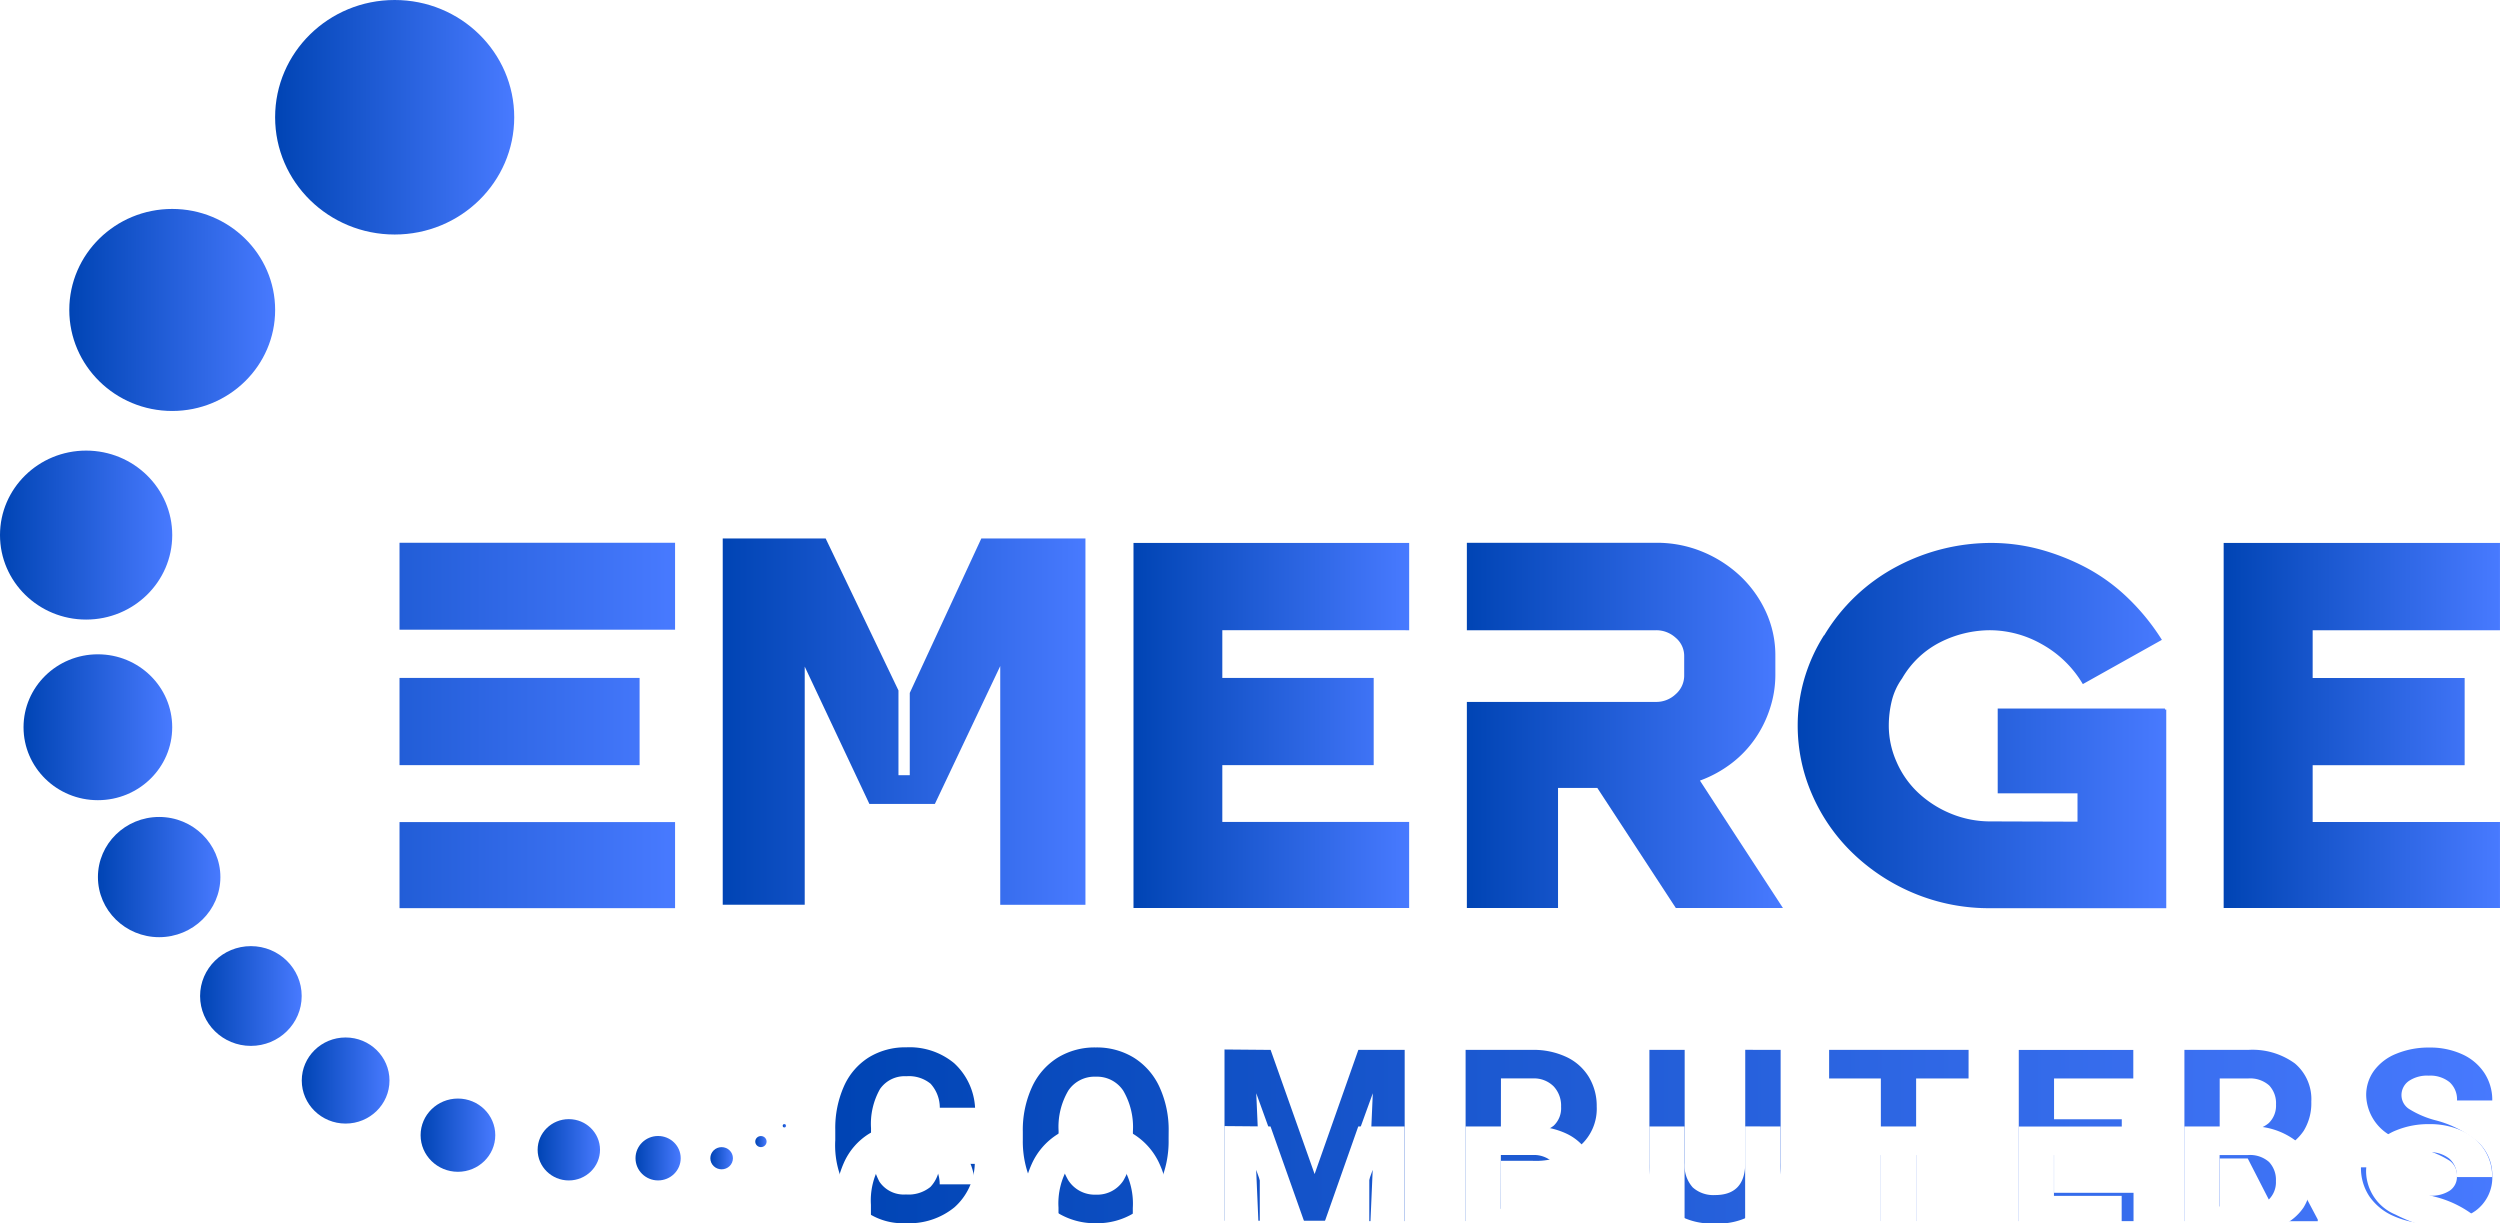<svg xmlns="http://www.w3.org/2000/svg" xmlns:xlink="http://www.w3.org/1999/xlink" width="98.031" height="47.969" viewBox="0 0 98.031 47.969"><defs><linearGradient id="a" y1="0.5" x2="1" y2="0.5" gradientUnits="objectBoundingBox"><stop offset="0" stop-color="#0044b4"/><stop offset="1" stop-color="#487aff"/></linearGradient><filter id="u" x="32.753" y="41.069" width="64.977" height="6.9" filterUnits="userSpaceOnUse"><feOffset dy="3" input="SourceAlpha"/><feGaussianBlur stdDeviation="3" result="v"/><feFlood flood-color="#fff" flood-opacity="0.161" result="w"/><feComposite operator="out" in="SourceGraphic" in2="v"/><feComposite operator="in" in="w"/><feComposite operator="in" in2="SourceGraphic"/></filter></defs><g transform="translate(0 0)"><ellipse cx="1.223" cy="1.202" rx="1.223" ry="1.202" transform="translate(21.082 43.884)" fill="url(#a)"/><ellipse cx="0.886" cy="0.871" rx="0.886" ry="0.871" transform="translate(24.92 44.545)" fill="url(#a)"/><ellipse cx="0.443" cy="0.435" rx="0.443" ry="0.435" transform="translate(27.854 44.982)" fill="url(#a)"/><ellipse cx="0.222" cy="0.217" rx="0.222" ry="0.217" transform="translate(29.616 44.547)" fill="url(#a)"/><circle cx="0.066" cy="0.066" r="0.066" transform="translate(30.692 44.078)" fill="url(#a)"/><ellipse cx="1.464" cy="1.436" rx="1.464" ry="1.436" transform="translate(16.493 43.077)" fill="url(#a)"/><ellipse cx="1.72" cy="1.688" rx="1.72" ry="1.688" transform="translate(11.833 40.682)" fill="url(#a)"/><ellipse cx="1.992" cy="1.956" rx="1.992" ry="1.956" transform="translate(7.846 37.1)" fill="url(#a)"/><ellipse cx="2.401" cy="2.357" rx="2.401" ry="2.357" transform="translate(3.84 32.035)" fill="url(#a)"/><ellipse cx="2.915" cy="2.86" rx="2.915" ry="2.86" transform="translate(0.923 25.657)" fill="url(#a)"/><ellipse cx="3.377" cy="3.313" rx="3.377" ry="3.313" transform="translate(0 17.669)" fill="url(#a)"/><ellipse cx="4.036" cy="3.961" rx="4.036" ry="3.961" transform="translate(2.717 8.193)" fill="url(#a)"/><ellipse cx="4.688" cy="4.598" rx="4.688" ry="4.598" transform="translate(10.788)" fill="url(#a)"/><path d="M302.045,256.322h-4.2l-3.079-4.709h-1.541v4.709H289.65V248.24h7.428a1.1,1.1,0,0,0,.757-.3.965.965,0,0,0,.337-.744v-.744a.927.927,0,0,0-.337-.731,1.125,1.125,0,0,0-.757-.292H289.65V242h7.428a4.67,4.67,0,0,1,1.813.352,4.875,4.875,0,0,1,1.477.948,4.532,4.532,0,0,1,1.008,1.406,4.079,4.079,0,0,1,.371,1.722v.75a4.225,4.225,0,0,1-.213,1.323,4.5,4.5,0,0,1-.584,1.183,4.259,4.259,0,0,1-.918.961,4.688,4.688,0,0,1-1.242.68l1.419,2.182Z" transform="translate(-232.131 -220.716)" fill="url(#a)"/><path d="M219.4,103.342V99.92H208.59v14.313h.009v0h10.8v-3.373h-7.326v-2.227h5.936v-3.42h-5.936v-1.873Z" transform="translate(-164.143 -78.629)" fill="url(#a)"/><path d="M93.23,242h10.805v3.409H93.23Zm9.414,5.3v3.42H93.23V247.3Zm-9.414,9.028v-3.375h10.805v3.375Z" transform="translate(-77.564 -220.717)" fill="url(#a)"/><path d="M420.045,103.342V99.92H409.21v14.315h10.835v-3.373H412.7v-2.227h5.96v-3.42H412.7v-1.873Z" transform="translate(-322.015 -78.629)" fill="url(#a)"/><path d="M364.93,248.573v-.04h-6.559v3.326H361.5v1.112l-3.39-.011a4.031,4.031,0,0,1-1.6-.315,4.194,4.194,0,0,1-1.279-.83,3.64,3.64,0,0,1-.831-1.2,3.49,3.49,0,0,1-.3-1.413,4.153,4.153,0,0,1,.111-.946,2.559,2.559,0,0,1,.409-.9,3.622,3.622,0,0,1,1.5-1.423,4.348,4.348,0,0,1,1.975-.469,4.137,4.137,0,0,1,1.973.529,4.281,4.281,0,0,1,1.641,1.583l3.1-1.735a8.663,8.663,0,0,0-1.353-1.66A7.278,7.278,0,0,0,361.822,243a8.858,8.858,0,0,0-1.818-.712,7.311,7.311,0,0,0-1.875-.247,7.9,7.9,0,0,0-3.695.914,7.289,7.289,0,0,0-2.87,2.717v-.017a6.69,6.69,0,0,0-.789,1.758,6.568,6.568,0,0,0-.247,1.781,6.731,6.731,0,0,0,.556,2.693,7.12,7.12,0,0,0,1.567,2.284,7.742,7.742,0,0,0,2.4,1.592,7.637,7.637,0,0,0,3.053.6h6.876v-7.79Z" transform="translate(-280.036 -220.751)" fill="url(#a)"/><path d="M145.793,99.09h-2.653l-2.806,6.058v3.226h-.443V105.05l-2.855-5.96H133v14.364h3.215v-9.339l2.536,5.385h2.568l2.563-5.406v9.361h3.341V99.09Z" transform="translate(-104.66 -77.976)" fill="url(#a)"/></g><g data-type="innerShadowGroup"><path d="M-582.4-56.7a2.377,2.377,0,0,1-.8,1.706,2.808,2.808,0,0,1-1.9.622,2.526,2.526,0,0,1-2.031-.869,3.564,3.564,0,0,1-.74-2.386v-.41a4.029,4.029,0,0,1,.341-1.706,2.557,2.557,0,0,1,.975-1.132,2.732,2.732,0,0,1,1.473-.394,2.738,2.738,0,0,1,1.872.622,2.552,2.552,0,0,1,.821,1.748h-1.383a1.4,1.4,0,0,0-.362-.943,1.339,1.339,0,0,0-.947-.293,1.176,1.176,0,0,0-1.035.5,2.779,2.779,0,0,0-.353,1.538v.507a2.973,2.973,0,0,0,.33,1.591,1.154,1.154,0,0,0,1.04.5,1.365,1.365,0,0,0,.957-.293,1.322,1.322,0,0,0,.362-.906Zm7.6-.968a4.052,4.052,0,0,1-.35,1.738,2.639,2.639,0,0,1-1,1.153,2.775,2.775,0,0,1-1.5.406,2.793,2.793,0,0,1-1.489-.4,2.667,2.667,0,0,1-1.014-1.146,3.935,3.935,0,0,1-.364-1.713v-.332a4.031,4.031,0,0,1,.358-1.745,2.662,2.662,0,0,1,1.01-1.157,2.778,2.778,0,0,1,1.492-.4,2.777,2.777,0,0,1,1.492.4,2.66,2.66,0,0,1,1.01,1.157,4.018,4.018,0,0,1,.357,1.741Zm-1.4-.3a2.83,2.83,0,0,0-.378-1.6,1.232,1.232,0,0,0-1.079-.549,1.233,1.233,0,0,0-1.074.542,2.8,2.8,0,0,0-.383,1.589v.327a2.863,2.863,0,0,0,.378,1.6,1.229,1.229,0,0,0,1.088.567,1.218,1.218,0,0,0,1.07-.546,2.841,2.841,0,0,0,.378-1.593Zm5.4-3.2,1.725,4.869,1.715-4.869h1.817v6.714h-1.388V-56.3l.138-3.168-1.812,5h-.95l-1.808-5,.138,3.163v1.835h-1.383v-6.714Zm9.029,4.348v2.365h-1.383v-6.714h2.619a3.03,3.03,0,0,1,1.33.277,2.037,2.037,0,0,1,.883.786,2.191,2.191,0,0,1,.309,1.16,1.928,1.928,0,0,1-.675,1.556,2.813,2.813,0,0,1-1.87.57Zm0-1.12h1.236a1.215,1.215,0,0,0,.837-.258.939.939,0,0,0,.288-.738,1.107,1.107,0,0,0-.29-.8,1.085,1.085,0,0,0-.8-.314h-1.268Zm10.97-3.228v4.422a2.265,2.265,0,0,1-.689,1.743,2.657,2.657,0,0,1-1.884.641,2.688,2.688,0,0,1-1.868-.622,2.224,2.224,0,0,1-.705-1.711v-4.473h1.383v4.431a1.28,1.28,0,0,0,.316.961,1.212,1.212,0,0,0,.874.3q1.166,0,1.185-1.227v-4.468Zm7.369,1.12h-2.056v5.593h-1.383v-5.593H-548.9v-1.121h5.469Zm6.008,2.684h-2.656v1.8h3.117v1.111h-4.5v-6.714h4.491v1.12h-3.108v1.6h2.656Zm4.939.452h-1.1v2.458h-1.383v-6.714h2.495a2.82,2.82,0,0,1,1.835.53,1.83,1.83,0,0,1,.646,1.5,2.066,2.066,0,0,1-.3,1.146,2.029,2.029,0,0,1-.9.731l1.453,2.744v.065h-1.485Zm-1.1-1.12h1.116a1.143,1.143,0,0,0,.807-.265.948.948,0,0,0,.286-.731,1.014,1.014,0,0,0-.269-.747,1.121,1.121,0,0,0-.828-.272h-1.111Zm9.305,1.817a.71.71,0,0,0-.277-.6,3.631,3.631,0,0,0-1-.443,7.057,7.057,0,0,1-1.139-.459,1.861,1.861,0,0,1-1.144-1.665,1.624,1.624,0,0,1,.307-.971,2,2,0,0,1,.881-.667,3.316,3.316,0,0,1,1.289-.24,3.018,3.018,0,0,1,1.282.261,2.042,2.042,0,0,1,.874.735,1.924,1.924,0,0,1,.311,1.079h-1.383a.905.905,0,0,0-.291-.717,1.2,1.2,0,0,0-.816-.256,1.276,1.276,0,0,0-.789.214.677.677,0,0,0-.281.565.648.648,0,0,0,.331.548,3.723,3.723,0,0,0,.971.415,4.2,4.2,0,0,1,1.72.881,1.754,1.754,0,0,1,.539,1.31,1.616,1.616,0,0,1-.659,1.367,2.887,2.887,0,0,1-1.775.5,3.429,3.429,0,0,1-1.411-.284,2.233,2.233,0,0,1-.971-.777,1.991,1.991,0,0,1-.334-1.144h1.388q0,1.111,1.328,1.111a1.292,1.292,0,0,0,.77-.2.652.652,0,0,0,.277-.56Z" transform="translate(620.624 102.337)" fill="url(#a)"/><g transform="matrix(1, 0, 0, 1, 0, 0)" filter="url(#u)"><path d="M-582.4-56.7a2.377,2.377,0,0,1-.8,1.706,2.808,2.808,0,0,1-1.9.622,2.526,2.526,0,0,1-2.031-.869,3.564,3.564,0,0,1-.74-2.386v-.41a4.029,4.029,0,0,1,.341-1.706,2.557,2.557,0,0,1,.975-1.132,2.732,2.732,0,0,1,1.473-.394,2.738,2.738,0,0,1,1.872.622,2.552,2.552,0,0,1,.821,1.748h-1.383a1.4,1.4,0,0,0-.362-.943,1.339,1.339,0,0,0-.947-.293,1.176,1.176,0,0,0-1.035.5,2.779,2.779,0,0,0-.353,1.538v.507a2.973,2.973,0,0,0,.33,1.591,1.154,1.154,0,0,0,1.04.5,1.365,1.365,0,0,0,.957-.293,1.322,1.322,0,0,0,.362-.906Zm7.6-.968a4.052,4.052,0,0,1-.35,1.738,2.639,2.639,0,0,1-1,1.153,2.775,2.775,0,0,1-1.5.406,2.793,2.793,0,0,1-1.489-.4,2.667,2.667,0,0,1-1.014-1.146,3.935,3.935,0,0,1-.364-1.713v-.332a4.031,4.031,0,0,1,.358-1.745,2.662,2.662,0,0,1,1.01-1.157,2.778,2.778,0,0,1,1.492-.4,2.777,2.777,0,0,1,1.492.4,2.66,2.66,0,0,1,1.01,1.157,4.018,4.018,0,0,1,.357,1.741Zm-1.4-.3a2.83,2.83,0,0,0-.378-1.6,1.232,1.232,0,0,0-1.079-.549,1.233,1.233,0,0,0-1.074.542,2.8,2.8,0,0,0-.383,1.589v.327a2.863,2.863,0,0,0,.378,1.6,1.229,1.229,0,0,0,1.088.567,1.218,1.218,0,0,0,1.07-.546,2.841,2.841,0,0,0,.378-1.593Zm5.4-3.2,1.725,4.869,1.715-4.869h1.817v6.714h-1.388V-56.3l.138-3.168-1.812,5h-.95l-1.808-5,.138,3.163v1.835h-1.383v-6.714Zm9.029,4.348v2.365h-1.383v-6.714h2.619a3.03,3.03,0,0,1,1.33.277,2.037,2.037,0,0,1,.883.786,2.191,2.191,0,0,1,.309,1.16,1.928,1.928,0,0,1-.675,1.556,2.813,2.813,0,0,1-1.87.57Zm0-1.12h1.236a1.215,1.215,0,0,0,.837-.258.939.939,0,0,0,.288-.738,1.107,1.107,0,0,0-.29-.8,1.085,1.085,0,0,0-.8-.314h-1.268Zm10.97-3.228v4.422a2.265,2.265,0,0,1-.689,1.743,2.657,2.657,0,0,1-1.884.641,2.688,2.688,0,0,1-1.868-.622,2.224,2.224,0,0,1-.705-1.711v-4.473h1.383v4.431a1.28,1.28,0,0,0,.316.961,1.212,1.212,0,0,0,.874.3q1.166,0,1.185-1.227v-4.468Zm7.369,1.12h-2.056v5.593h-1.383v-5.593H-548.9v-1.121h5.469Zm6.008,2.684h-2.656v1.8h3.117v1.111h-4.5v-6.714h4.491v1.12h-3.108v1.6h2.656Zm4.939.452h-1.1v2.458h-1.383v-6.714h2.495a2.82,2.82,0,0,1,1.835.53,1.83,1.83,0,0,1,.646,1.5,2.066,2.066,0,0,1-.3,1.146,2.029,2.029,0,0,1-.9.731l1.453,2.744v.065h-1.485Zm-1.1-1.12h1.116a1.143,1.143,0,0,0,.807-.265.948.948,0,0,0,.286-.731,1.014,1.014,0,0,0-.269-.747,1.121,1.121,0,0,0-.828-.272h-1.111Zm9.305,1.817a.71.71,0,0,0-.277-.6,3.631,3.631,0,0,0-1-.443,7.057,7.057,0,0,1-1.139-.459,1.861,1.861,0,0,1-1.144-1.665,1.624,1.624,0,0,1,.307-.971,2,2,0,0,1,.881-.667,3.316,3.316,0,0,1,1.289-.24,3.018,3.018,0,0,1,1.282.261,2.042,2.042,0,0,1,.874.735,1.924,1.924,0,0,1,.311,1.079h-1.383a.905.905,0,0,0-.291-.717,1.2,1.2,0,0,0-.816-.256,1.276,1.276,0,0,0-.789.214.677.677,0,0,0-.281.565.648.648,0,0,0,.331.548,3.723,3.723,0,0,0,.971.415,4.2,4.2,0,0,1,1.72.881,1.754,1.754,0,0,1,.539,1.31,1.616,1.616,0,0,1-.659,1.367,2.887,2.887,0,0,1-1.775.5,3.429,3.429,0,0,1-1.411-.284,2.233,2.233,0,0,1-.971-.777,1.991,1.991,0,0,1-.334-1.144h1.388q0,1.111,1.328,1.111a1.292,1.292,0,0,0,.77-.2.652.652,0,0,0,.277-.56Z" transform="translate(620.62 102.34)" fill="#fff"/></g></g></svg>